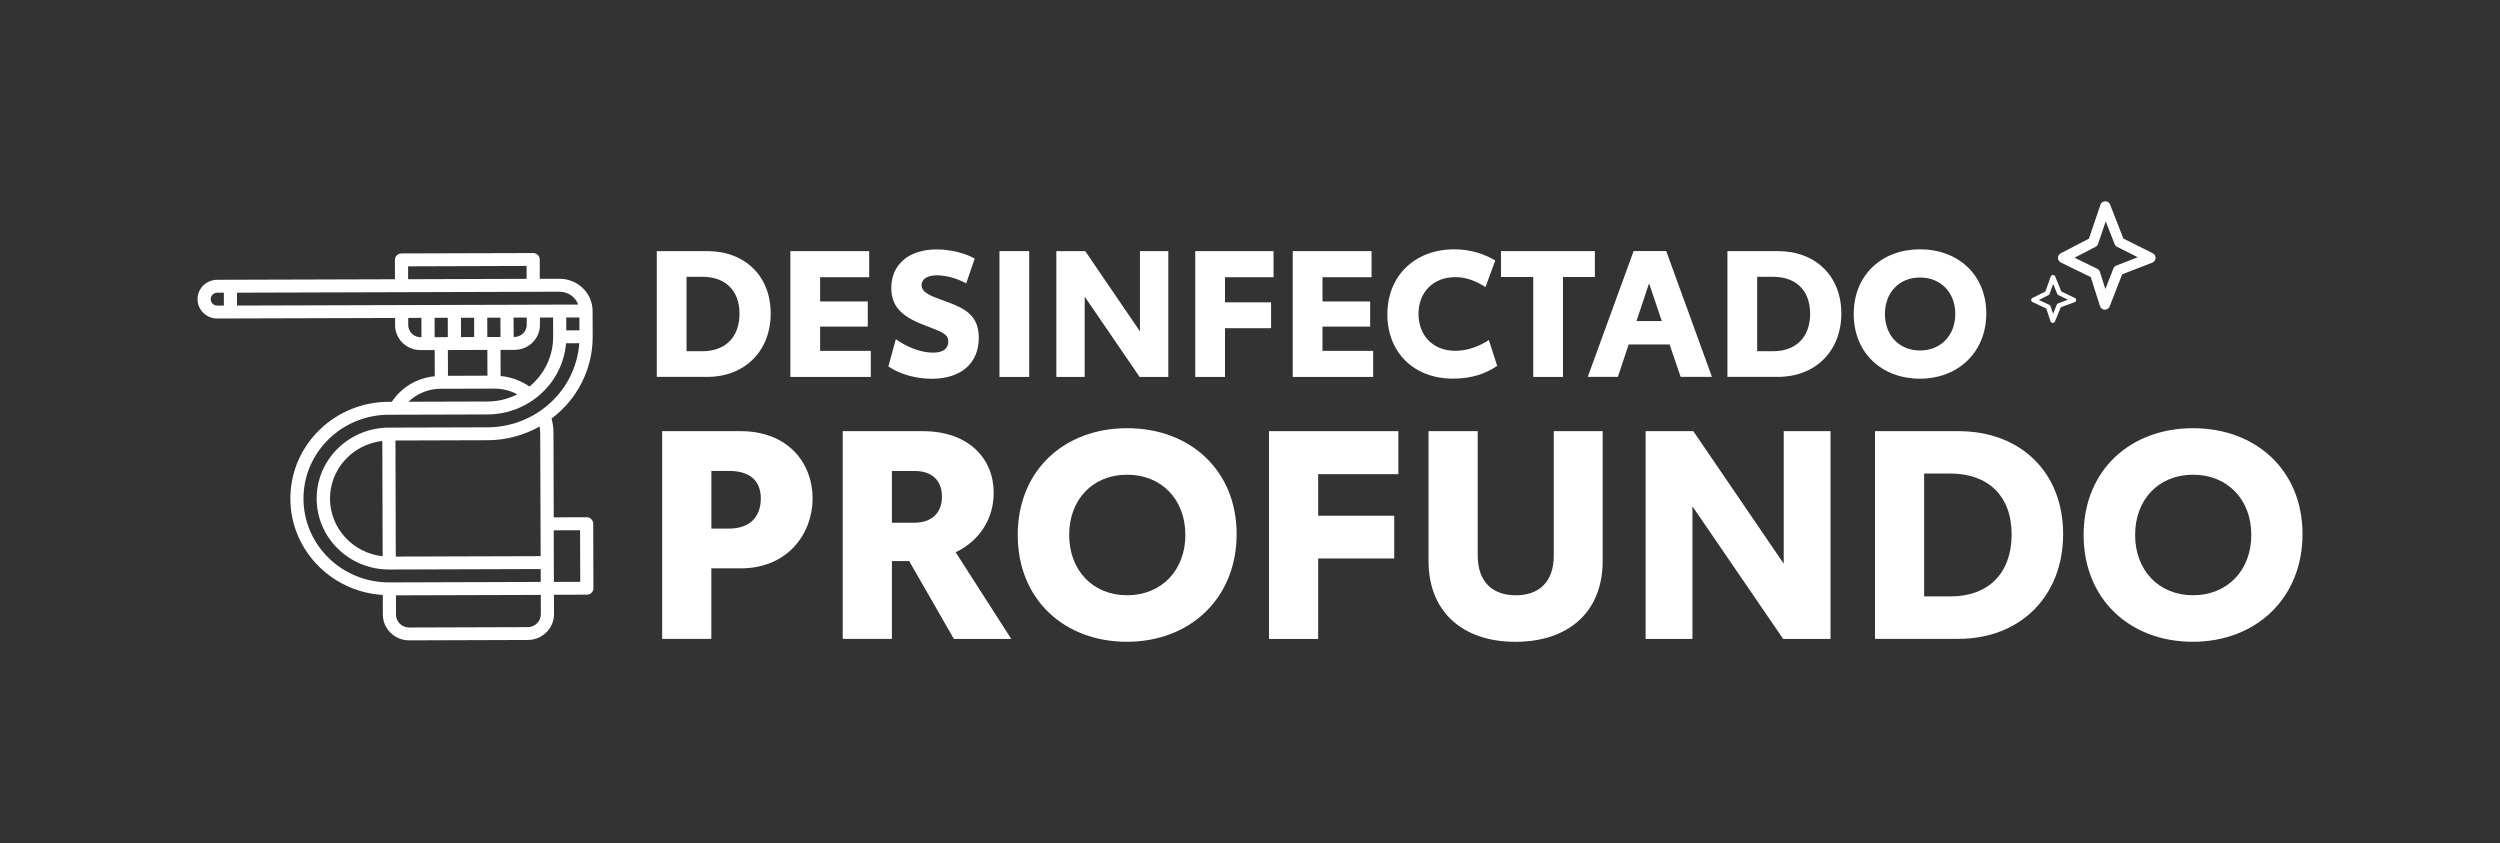 <?xml version="1.0" encoding="utf-8"?>
<!-- Generator: Adobe Illustrator 25.2.3, SVG Export Plug-In . SVG Version: 6.00 Build 0)  -->
<svg version="1.1" id="Capa_1" xmlns="http://www.w3.org/2000/svg" xmlns:xlink="http://www.w3.org/1999/xlink" x="0px" y="0px"
	 viewBox="0 0 516 174" style="enable-background:new 0 0 516 174;" xml:space="preserve">
<rect x="0" y="0" width="516" height="174" fill="#333333" stroke="none"/>
<style type="text/css">
	.st0{fill:#FFFFFF;}
</style>
<g>
	<g>
		<path class="st0" d="M159.07,64.7c0,7.79-5.38,13.09-13.09,13.09h-10.42V51.83h10.42C153.69,51.83,159.07,56.91,159.07,64.7z
			 M152.63,64.74c0-4.9-3.04-7.61-7.64-7.61h-3.29v15.36h3.29C149.67,72.49,152.63,69.64,152.63,64.74z"/>
		<path class="st0" d="M163.13,51.83h16.27v5.38h-10.13v5.01h9.84v5.19h-9.84v5.01h10.46v5.38h-16.6V51.83z"/>
		<path class="st0" d="M183.36,75.64l1.54-5.63c2.08,1.5,5.01,2.78,7.68,2.78c2.12,0,3.15-0.88,3.15-2.3c0-1.5-1.21-1.97-4.64-3.25
			c-4.32-1.65-7.13-3.51-7.13-7.79c0-5.01,3.8-7.97,9.36-7.97c2.93,0,6.11,0.84,7.86,1.9l-1.76,5.12c-1.76-1.02-4.21-1.68-6.03-1.68
			c-1.9,0-3.18,0.73-3.18,2.01c0,1.57,1.87,2.27,4.86,3.33c4.21,1.5,6.95,3,6.95,7.57c0,5.34-3.77,8.45-9.73,8.45
			C189.02,78.16,185.73,77.24,183.36,75.64z"/>
		<path class="st0" d="M206.29,51.83h6.14v25.97h-6.14V51.83z"/>
		<path class="st0" d="M241.14,51.83v25.97h-5.92l-11.34-16.57v16.57h-5.85V51.83h5.96l11.3,16.57V51.83H241.14z"/>
		<path class="st0" d="M246.7,51.83h16.16v5.38h-10.02v5.19h9.51v5.34h-9.51v10.06h-6.14V51.83z"/>
		<path class="st0" d="M266.82,51.83h16.27v5.38h-10.13v5.01h9.84v5.19h-9.84v5.01h10.46v5.38h-16.6V51.83z"/>
		<path class="st0" d="M286.35,64.88c0-8.08,5.82-13.42,13.79-13.42c3.47,0,6.33,1.02,8.48,2.3l-2.01,5.49
			c-1.79-1.13-3.8-2.05-6.22-2.05c-4.57,0-7.61,3.11-7.61,7.57c0,4.32,2.82,7.64,7.61,7.64c2.78,0,5.23-1.13,6.91-2.23l1.72,5.34
			c-2.41,1.61-5.23,2.63-9.14,2.63C291.87,78.16,286.35,72.78,286.35,64.88z"/>
		<path class="st0" d="M329.18,57.17h-6.58v20.63h-6.14V57.17h-6.66v-5.34h19.38V57.17z"/>
		<path class="st0" d="M344.61,71.1h-8.45l-2.23,6.69h-6.22l9.47-25.97h6.73l9.44,25.97h-6.47L344.61,71.1z M343,66.27l-2.63-7.79
			l-2.6,7.79H343z"/>
		<path class="st0" d="M380.05,64.7c0,7.79-5.38,13.09-13.09,13.09h-10.42V51.83h10.42C374.67,51.83,380.05,56.91,380.05,64.7z
			 M373.61,64.74c0-4.9-3.04-7.61-7.64-7.61h-3.29v15.36h3.29C370.65,72.49,373.61,69.64,373.61,64.74z"/>
		<path class="st0" d="M382.61,64.81c0-8.12,5.85-13.35,13.68-13.35c7.86,0,13.68,5.27,13.68,13.24c0,8.01-5.82,13.46-13.71,13.46
			C388.5,78.16,382.61,72.93,382.61,64.81z M403.57,64.81c0-4.46-3-7.53-7.28-7.53c-4.28,0-7.24,3.07-7.24,7.53
			c0,4.43,2.96,7.53,7.24,7.53C400.57,72.34,403.57,69.23,403.57,64.81z"/>
	</g>
	<g>
		<path class="st0" d="M167.72,102.88c0,7.19-5.07,14.43-14.86,14.43h-6.04v14.55h-10.15V88.99h16.18
			C162.65,88.99,167.72,95.57,167.72,102.88z M157.03,102.88c0-3.93-2.6-5.68-6.52-5.68h-3.68v11.9h3.68
			C154.44,109.1,157.03,106.98,157.03,102.88z"/>
		<path class="st0" d="M187.65,115.8h-3.56v16.06h-10.15V88.99h16.49c9.6,0,14.67,5.74,14.67,12.74c0,5.13-2.72,9.78-7.85,12.26
			l11.47,17.88h-11.84L187.65,115.8z M184.09,107.89h4.65c3.32,0,5.68-1.81,5.68-5.37c0-3.56-2.29-5.31-5.62-5.31h-4.71V107.89z"/>
		<path class="st0" d="M210.06,110.42c0-13.41,9.66-22.04,22.59-22.04c12.98,0,22.59,8.7,22.59,21.86c0,13.23-9.6,22.22-22.65,22.22
			C219.78,132.47,210.06,123.83,210.06,110.42z M244.66,110.42c0-7.37-4.95-12.44-12.02-12.44s-11.96,5.07-11.96,12.44
			c0,7.31,4.89,12.44,11.96,12.44S244.66,117.73,244.66,110.42z"/>
		<path class="st0" d="M261.93,88.99h26.69v8.88h-16.55v8.58h15.7v8.82h-15.7v16.61h-10.15V88.99z"/>
		<path class="st0" d="M294.85,115.8V88.99h10.15v25.67c0,5.56,3.2,8.21,7.85,8.21c4.71,0,7.85-2.66,7.85-8.21V88.99h10.09v26.81
			c0,10.51-7.07,16.67-18,16.67C301.91,132.47,294.85,126.31,294.85,115.8z"/>
		<path class="st0" d="M377.82,88.99v42.88h-9.78l-18.72-27.36v27.36h-9.66V88.99h9.84l18.66,27.36V88.99H377.82z"/>
		<path class="st0" d="M425.83,110.24c0,12.86-8.88,21.62-21.62,21.62H387V88.99h17.21C416.96,88.99,425.83,97.38,425.83,110.24z
			 M415.2,110.3c0-8.09-5.01-12.56-12.62-12.56h-5.44v25.36h5.44C410.31,123.11,415.2,118.4,415.2,110.3z"/>
		<path class="st0" d="M430.06,110.42c0-13.41,9.66-22.04,22.59-22.04c12.98,0,22.59,8.7,22.59,21.86c0,13.23-9.6,22.22-22.65,22.22
			C439.78,132.47,430.06,123.83,430.06,110.42z M464.67,110.42c0-7.37-4.95-12.44-12.02-12.44c-7.07,0-11.96,5.07-11.96,12.44
			c0,7.31,4.89,12.44,11.96,12.44C459.71,122.86,464.67,117.73,464.67,110.42z"/>
	</g>
	<g>
		<path class="st0" d="M434.45,63.92c-0.01,0-0.02,0-0.03,0c-0.45-0.01-0.84-0.31-0.98-0.74l-1.91-5.99l-6.17-3.01
			c-0.36-0.18-0.59-0.54-0.6-0.94c0-0.4,0.22-0.77,0.57-0.96l5.82-3.02l2.38-7c0.14-0.42,0.54-0.71,0.98-0.72
			c0.46-0.02,0.85,0.26,1.01,0.68l2.75,7.02l6.05,3.03c0.38,0.19,0.61,0.58,0.59,1c-0.02,0.42-0.29,0.79-0.68,0.94l-6.22,2.41
			l-2.57,6.62C435.28,63.65,434.89,63.92,434.45,63.92z M428.19,53.19l4.68,2.29c0.26,0.13,0.46,0.36,0.55,0.63l1.13,3.56l1.65-4.25
			c0.11-0.28,0.33-0.5,0.61-0.61l4.43-1.72l-4.27-2.14c-0.24-0.12-0.42-0.32-0.51-0.56l-1.84-4.7l-1.58,4.65
			c-0.09,0.26-0.27,0.48-0.52,0.6L428.19,53.19z"/>
	</g>
	<g>
		<path class="st0" d="M423.7,66.65c-0.01,0-0.01,0-0.02,0c-0.21-0.01-0.39-0.14-0.45-0.33l-0.88-2.65l-2.84-1.33
			c-0.17-0.08-0.27-0.24-0.28-0.42c0-0.18,0.1-0.34,0.26-0.42l2.68-1.33l1.1-3.09c0.07-0.19,0.25-0.31,0.45-0.32
			c0.21-0.01,0.39,0.11,0.47,0.3l1.27,3.1l2.79,1.34c0.17,0.08,0.28,0.26,0.27,0.44c-0.01,0.19-0.13,0.35-0.31,0.42l-2.87,1.07
			l-1.19,2.92C424.09,66.53,423.9,66.65,423.7,66.65z M420.82,61.91l2.16,1.01c0.12,0.06,0.21,0.16,0.25,0.28l0.52,1.57l0.76-1.88
			c0.05-0.12,0.15-0.22,0.28-0.27l2.04-0.76l-1.97-0.94c-0.11-0.05-0.19-0.14-0.24-0.25l-0.85-2.07l-0.73,2.05
			c-0.04,0.11-0.13,0.21-0.24,0.27L420.82,61.91z"/>
	</g>
	<path class="st0" d="M115.49,57.54l-4.08,0.01l-0.01-3.99c0-0.73-0.61-1.33-1.36-1.33l-27.18,0.08c-0.75,0-1.36,0.6-1.35,1.34
		l0.01,3.99l-36.69,0.11c-2.25,0.01-4.07,1.8-4.06,4.01c0.01,2.21,1.84,3.99,4.09,3.98l36.69-0.11l0,1.33
		c-0.05,1.43,0.51,2.81,1.55,3.81s2.45,1.55,3.9,1.49l2.72-0.01l0.02,5.41c-3.62,0.33-6.89,2.27-8.86,5.27l-0.63,0
		c-10.99,0.03-19.97,8.59-20.31,19.35c-0.33,10.76,8.1,19.84,19.07,20.52l0.01,4.06c0.01,2.94,2.45,5.32,5.45,5.31l24.46-0.08
		c3-0.01,5.43-2.4,5.42-5.34l-0.01-3.99l6.79-0.02c0.75,0,1.36-0.6,1.35-1.34l-0.04-13.31c0-0.73-0.61-1.33-1.36-1.33l-6.79,0.02
		l-0.05-17.3c0-1.04-0.13-2.08-0.39-3.09c5.36-4.03,8.5-10.28,8.48-16.91l-0.02-5.32C122.29,60.5,119.24,57.53,115.49,57.54
		L115.49,57.54z M46.21,63.08l-1.36,0c-0.75,0-1.36-0.59-1.36-1.33s0.6-1.33,1.35-1.34l1.36,0L46.21,63.08z M114.29,109.46
		l5.44-0.02l0.03,10.65l-5.44,0.02L114.29,109.46z M84.23,54.97l24.46-0.08l0.01,2.66l-24.46,0.08L84.23,54.97z M86.99,69.61
		c-0.73,0.04-1.45-0.22-1.97-0.73c-0.52-0.51-0.8-1.21-0.76-1.93l0-1.33l2.72-0.01L86.99,69.61z M48.92,63.07l-0.01-2.66l66.58-0.2
		c1.73,0,3.27,1.06,3.85,2.65L48.92,63.07z M103.31,72.22l2.72-0.01c1.46,0.04,2.87-0.5,3.89-1.52c1.03-1.01,1.58-2.4,1.52-3.82
		l0-1.33l2.72-0.01l0.01,3.99c0.01,3.96-1.78,7.73-4.89,10.26c-1.76-1.22-3.81-1.97-5.95-2.17L103.31,72.22z M100.58,69.56
		l-0.01-3.99l2.72-0.01l0.01,3.99L100.58,69.56z M106.02,69.55L106,65.55l2.72-0.01l0,1.33c0.04,0.72-0.23,1.42-0.74,1.93
		C107.47,69.32,106.75,69.59,106.02,69.55L106.02,69.55z M92.44,72.25l8.15-0.03l0.02,5.32l-8.15,0.03L92.44,72.25z M89.71,69.6
		L89.7,65.6l2.72-0.01l0.01,3.99L89.71,69.6z M95.15,69.58l-0.01-3.99l2.72-0.01l0.01,3.99L95.15,69.58z M91.1,80.24l10.87-0.03
		c1.68-0.01,3.34,0.39,4.81,1.18c-1.9,0.97-4.02,1.48-6.16,1.48l-16.31,0.05C86.12,81.18,88.56,80.21,91.1,80.24L91.1,80.24z
		 M111.63,126.77c0,1.47-1.21,2.67-2.71,2.67l-24.46,0.08c-1.5,0-2.72-1.18-2.73-2.65l-0.01-3.99l29.9-0.09L111.63,126.77z
		 M111.59,114.79l-29.9,0.09l-0.07-23.96l19.02-0.06c3.77-0.01,7.48-0.99,10.74-2.84c0.08,0.49,0.12,0.98,0.12,1.48L111.59,114.79z
		 M100.64,88.2l-20.38,0.06c-8.25,0.03-14.93,6.6-14.9,14.69s6.74,14.62,14.99,14.6l31.25-0.1l0.01,2.66l-31.25,0.1
		c-9.76,0.03-17.69-7.69-17.72-17.25c-0.03-9.56,7.86-17.33,17.61-17.36l20.38-0.06c8.47-0.04,15.51-6.42,16.2-14.69l2.73-0.01
		C118.87,80.58,110.61,88.16,100.64,88.2L100.64,88.2z M78.91,91.01l0.07,23.8c-6.17-0.68-10.85-5.78-10.87-11.87
		C68.09,96.86,72.73,91.72,78.91,91.01L78.91,91.01z M119.6,68.18l-2.72,0.01l-0.01-2.66l2.72-0.01L119.6,68.18z M119.6,68.18"/>
</g>
</svg>
